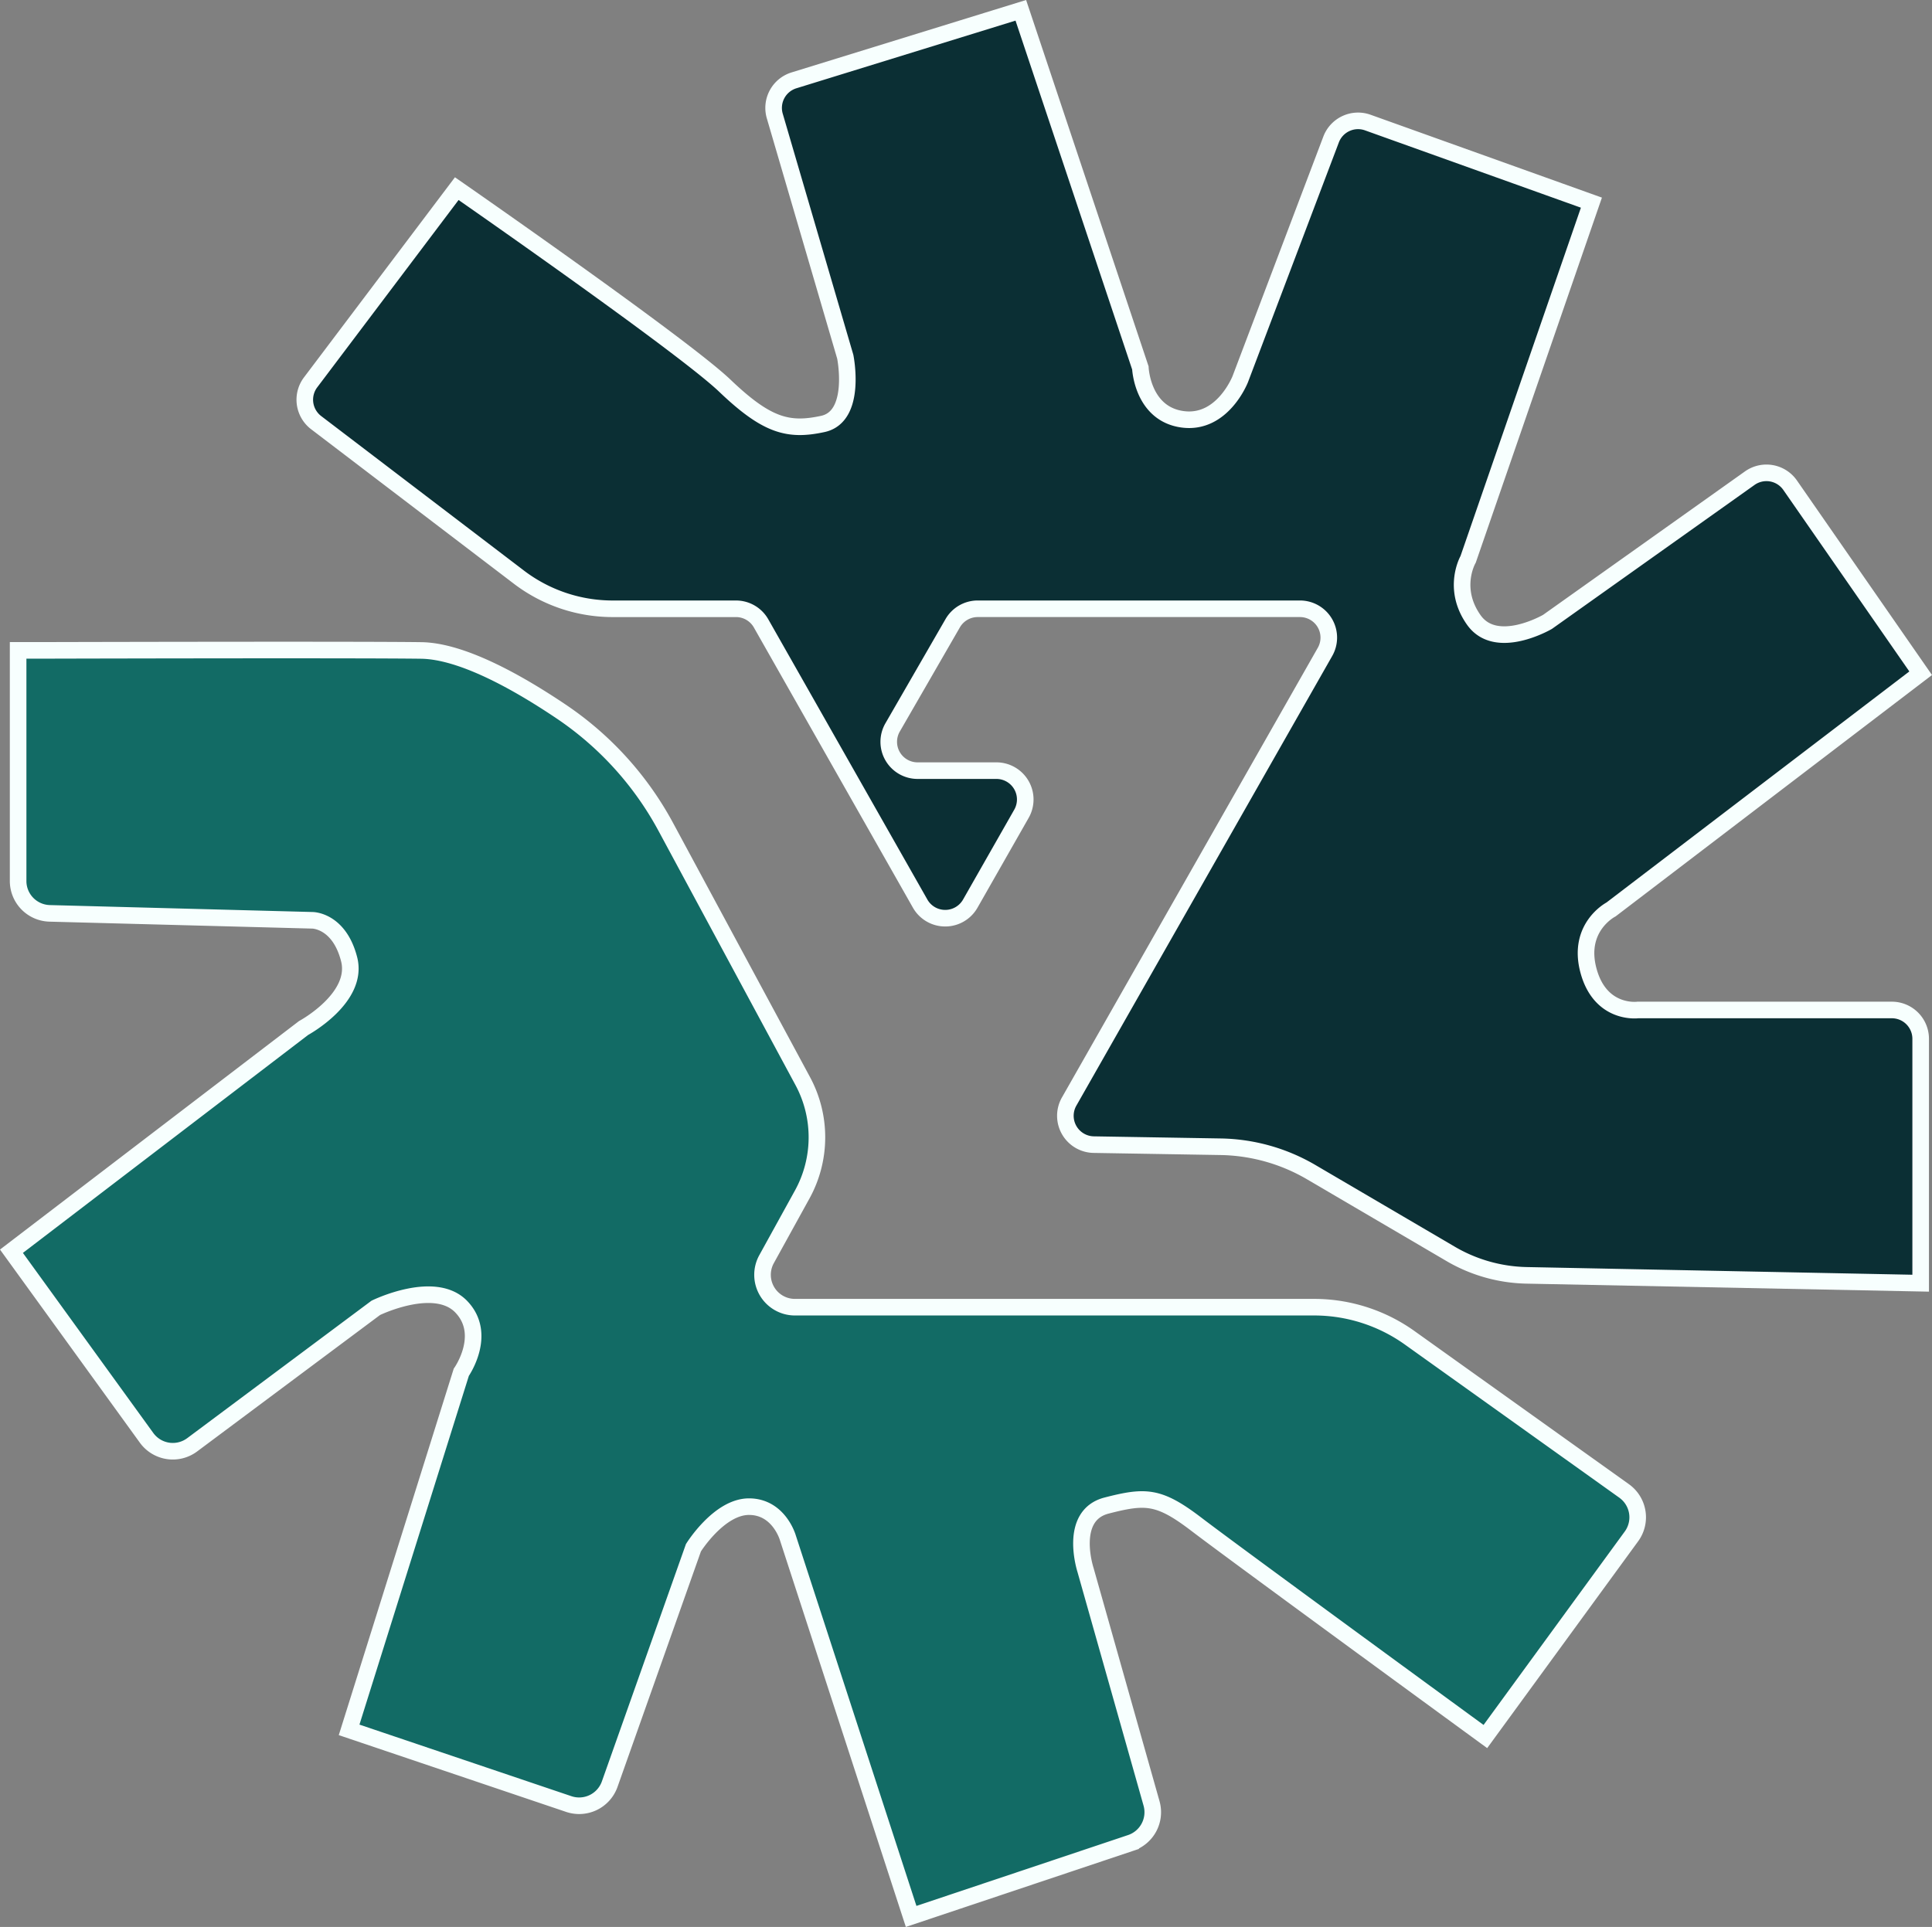 <svg xmlns="http://www.w3.org/2000/svg" width="699.03" height="697.329" viewBox="0 0 699.03 697.329">
  <rect x="0" y="0" width="699.03" height="697.329" fill="#808080" stroke="none"/>
  <g id="Group_495" data-name="Group 495" transform="translate(4.144 3.731)">
    <path id="Path_18036" data-name="Path 18036" d="M727.7,304.338l-77.582-55.416a59.5,59.5,0,0,0-34.583-11.083H427.68a11.718,11.718,0,0,1-10.262-17.376l12.894-23.39a42.9,42.9,0,0,0,.2-41.056L380.965,64.043a117.579,117.579,0,0,0-37.919-41.8C327.162,11.556,307.122.388,292.5.179,269.8-.147,158.287.143,158.287.143H146.622V83.607A11.72,11.72,0,0,0,158.034,95.32l95.083,2.511s9.646,0,13.264,14.066S249.9,136.812,249.9,136.812L144.21,217.59,193.1,285.119a11.718,11.718,0,0,0,16.5,2.522l66.422-49.555s21.3-10.449,30.944-.4,0,23.713,0,23.713L266.381,390.8l79.48,26.846a11.721,11.721,0,0,0,14.8-7.191l30.3-85.564s9.243-14.869,20.1-14.869,14.063,11.255,14.063,11.255l44.607,137.036,79.425-26.594a11.722,11.722,0,0,0,7.557-14.3l-23.889-84.49s-6.429-19.689,7.638-23.306,18.886-3.617,32.549,6.832,104.487,76.757,104.487,76.757l52.857-72.425a11.719,11.719,0,0,0-2.654-16.445" transform="translate(-144.21 231.481)" fill="#126b65" stroke="#f7fffe" stroke-width="6"/>
    <path id="Path_18037" data-name="Path 18037" d="M700.924,523.162V434.721a10.436,10.436,0,0,0-10.434-10.434H598.61s-13.44,1.811-17.83-14.074,8.111-22.3,8.111-22.3l112.033-85.487L653.7,234.393a10.438,10.438,0,0,0-14.62-2.555l-73.169,52s-18.512,10.816-26.656-.674-2.063-21.961-2.063-21.961l44.6-129.076-80.906-28.983a10.436,10.436,0,0,0-13.279,6.128L454.746,195.99s-6.421,16.559-20.949,14.532-15.2-18.585-15.2-18.585L375.343,62.524,293.26,87.875a10.435,10.435,0,0,0-6.938,12.9l25.5,87.107s4.391,21.624-8.111,24.329-20.271.674-35.478-13.854-96.974-71.3-96.974-71.3l-52.879,70.1a10.434,10.434,0,0,0,2,14.583l73.341,55.9a55.984,55.984,0,0,0,33.946,11.464h44.622a10.432,10.432,0,0,1,9.075,5.285l57.549,101.4a10.434,10.434,0,0,0,18.142.015l18.523-32.527a10.435,10.435,0,0,0-9.067-15.6H337.992a10.433,10.433,0,0,1-9.038-15.646l21.752-37.713a10.436,10.436,0,0,1,9.038-5.219H476.337a10.435,10.435,0,0,1,9.071,15.595L392.832,457.422a10.436,10.436,0,0,0,8.9,15.595l45.912.766a66.966,66.966,0,0,1,32.751,9.185l50.49,29.6a56.569,56.569,0,0,0,27.488,7.755Z" transform="translate(-10.138 -62.524)" fill="#0b2f34" stroke="#f7fffe" stroke-width="6"/>
  </g>
</svg>
